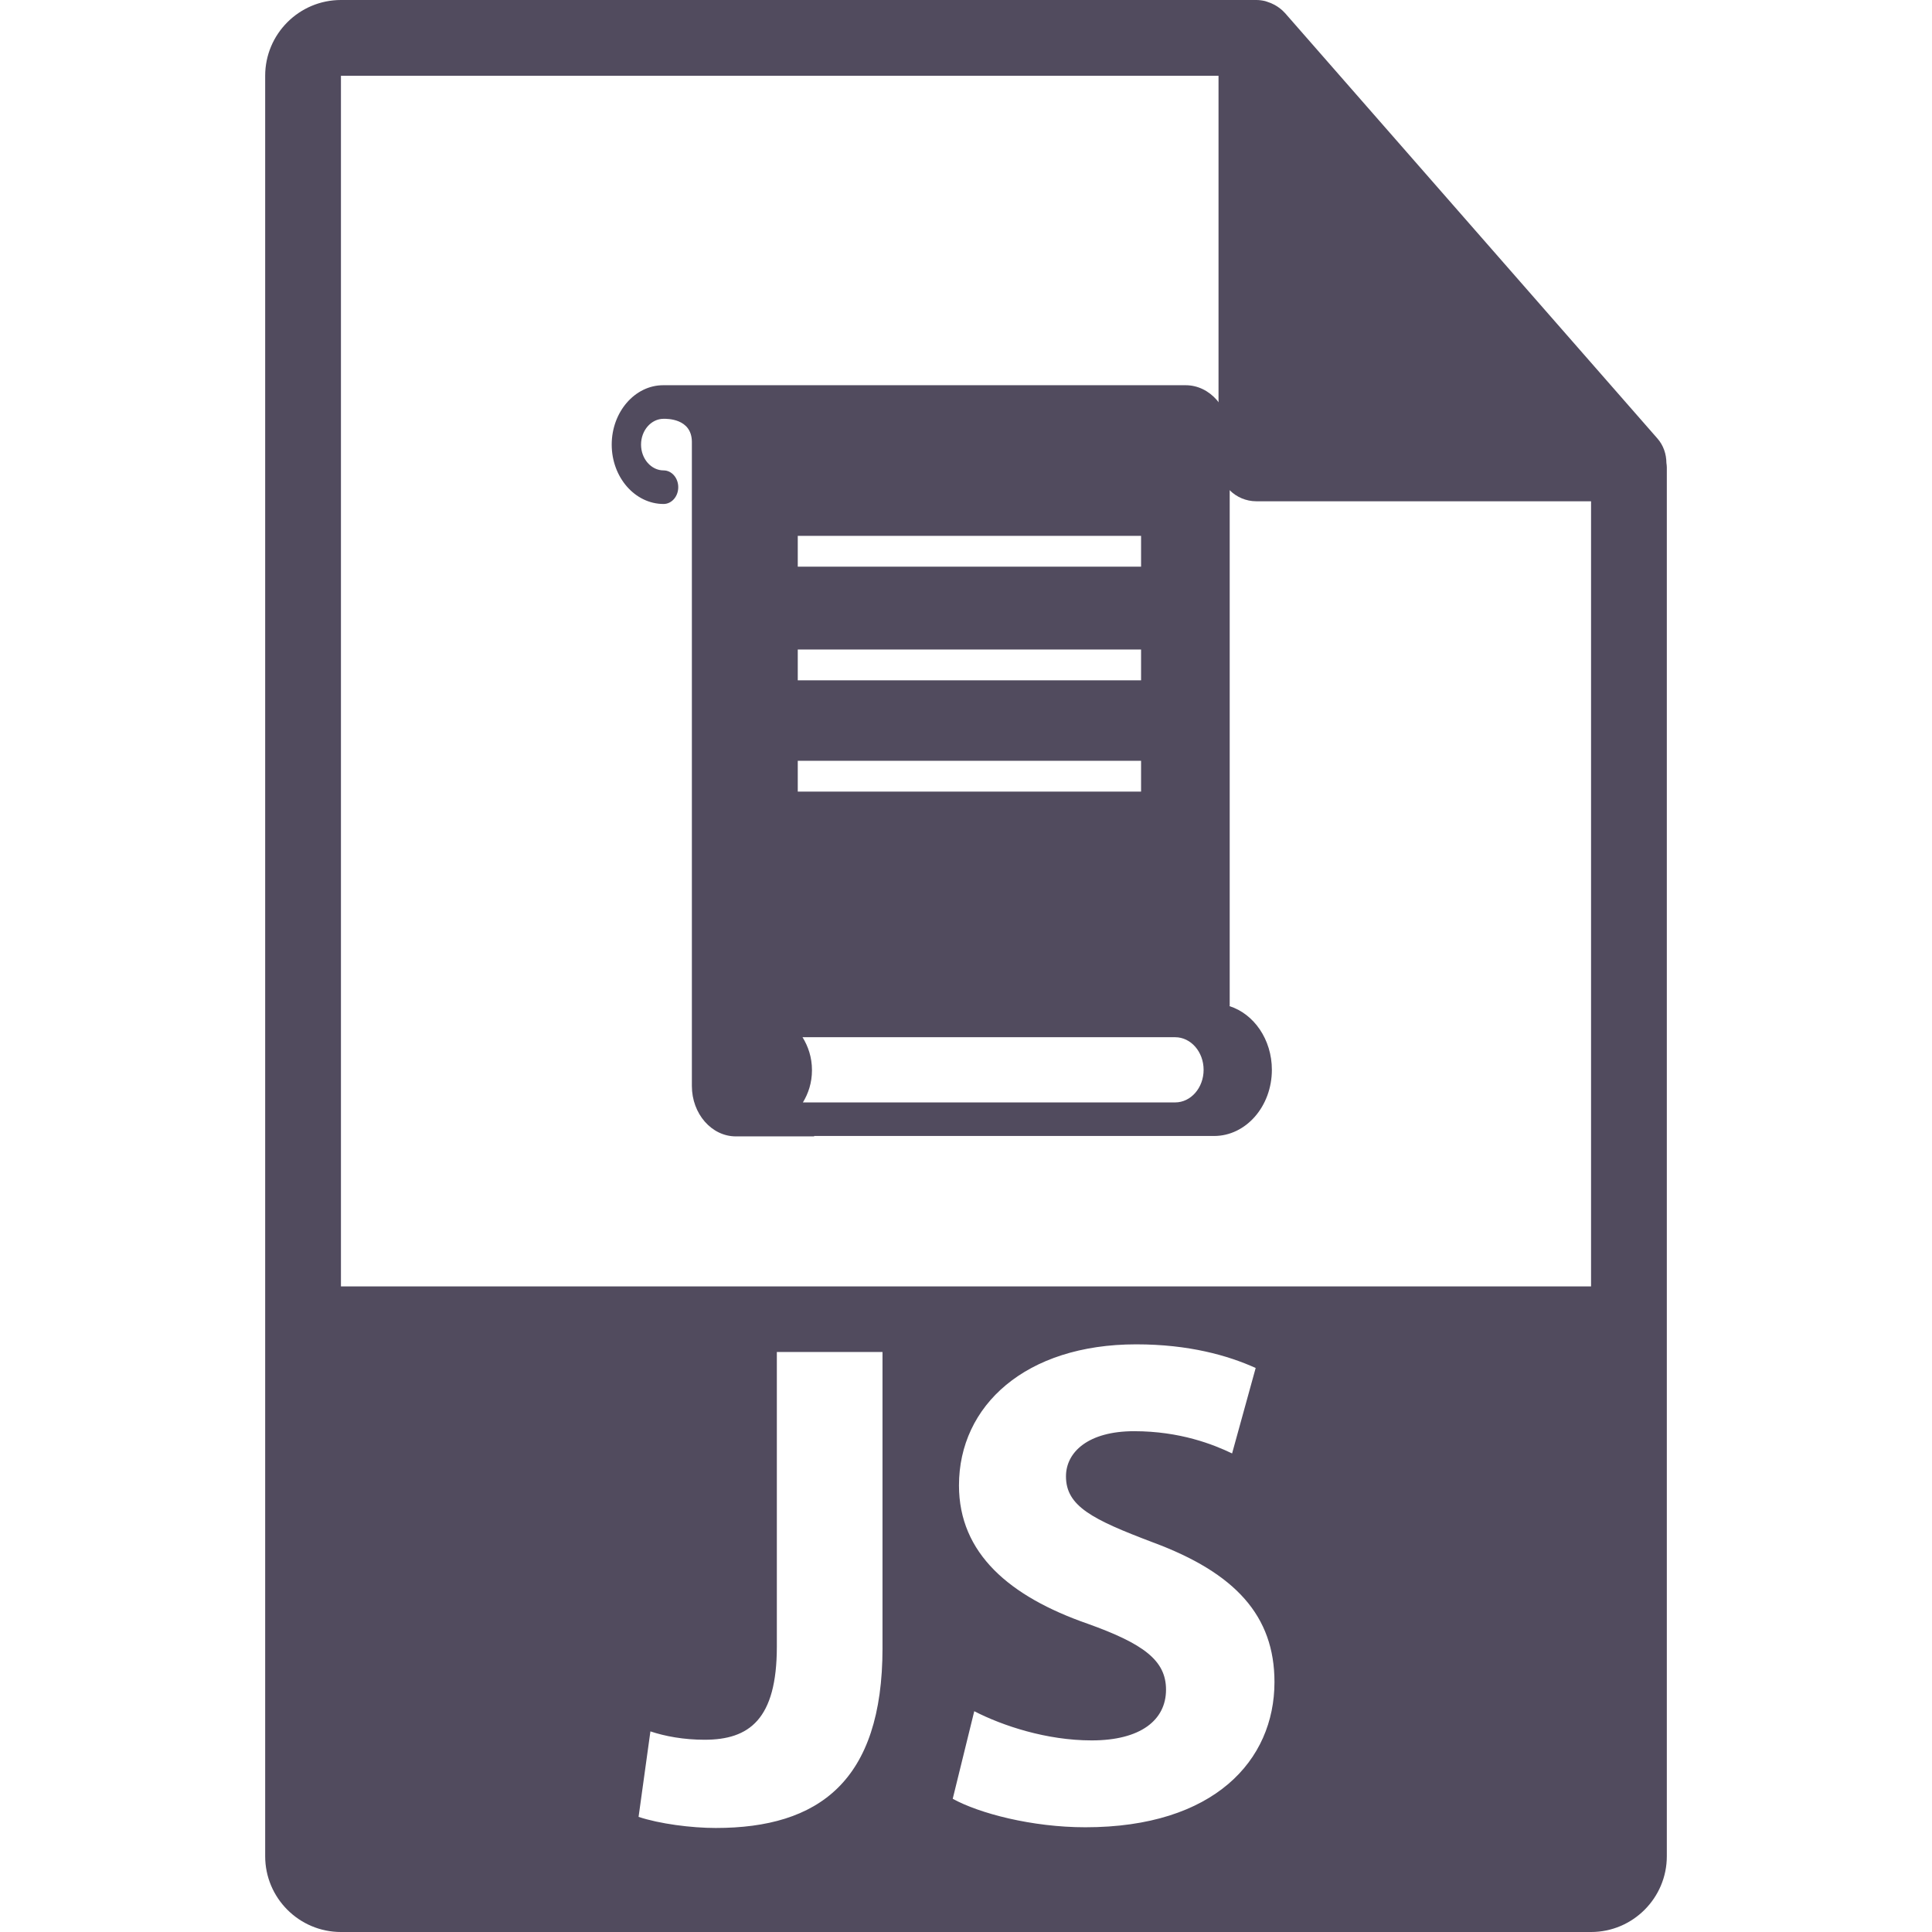 <?xml version="1.0" encoding="iso-8859-1"?>
<!-- Generator: Adobe Illustrator 16.0.0, SVG Export Plug-In . SVG Version: 6.00 Build 0)  -->
<!DOCTYPE svg PUBLIC "-//W3C//DTD SVG 1.1//EN" "http://www.w3.org/Graphics/SVG/1.1/DTD/svg11.dtd">
<svg version="1.1" id="Capa_1" xmlns="http://www.w3.org/2000/svg" xmlns:xlink="http://www.w3.org/1999/xlink" x="0px" y="0px"
	 width="550.801px" height="550.801px" viewBox="0 0 550.801 550.801" style="enable-background:new 0 0 550.801 550.801;"
	 xml:space="preserve" fill="#514B5E">
<g>
	<g>
		<path d="M475.084,131.997c-0.021-2.531-0.833-5.021-2.567-6.992L366.325,3.694c-0.032-0.034-0.063-0.045-0.085-0.076
			c-0.633-0.707-1.371-1.295-2.151-1.804c-0.231-0.155-0.464-0.285-0.706-0.422c-0.676-0.366-1.393-0.675-2.131-0.896
			c-0.2-0.053-0.38-0.135-0.58-0.188C359.87,0.119,359.037,0,358.193,0H97.2c-11.918,0-21.6,9.693-21.6,21.601v507.6
			c0,11.907,9.682,21.601,21.6,21.601h356.4c11.907,0,21.6-9.693,21.6-21.601V133.202
			C475.2,132.796,475.137,132.398,475.084,131.997z M251.599,469.832c0,38.043-18.225,51.311-47.548,51.311
			c-6.94,0-16.055-1.182-21.998-3.164l3.375-24.374c4.158,1.393,9.503,2.384,15.448,2.384c12.68,0,20.596-5.759,20.596-26.557
			v-83.996h30.122v84.396H251.599z M309.445,520.942c-15.25,0-30.296-3.966-37.829-8.121l6.138-24.965
			c8.118,4.166,20.606,8.321,33.483,8.321c13.869,0,21.189-5.737,21.189-14.459c0-8.322-6.339-13.078-22.381-18.816
			c-22.19-7.73-36.647-20.007-36.647-39.424c0-22.781,19.013-40.215,50.512-40.215c15.056,0,26.156,3.164,34.076,6.739
			l-6.724,24.363c-5.357-2.573-14.86-6.339-27.943-6.339c-13.067,0-19.417,5.954-19.417,12.878c0,8.511,7.536,12.287,24.774,18.815
			c23.567,8.723,34.668,20.999,34.668,39.814C363.34,501.926,346.096,520.942,309.445,520.942z M453.601,366.747H97.2V21.601
			h250.193v110.51c0,5.967,4.841,10.8,10.8,10.8h95.407V366.747z"/>
	</g>
	<path d="M174.396,126.755c0,9.336,6.637,16.928,14.79,16.928c2.304,0,4.179-2.144,4.179-4.789c0-2.647-1.88-4.785-4.179-4.785
		c-3.536,0-6.426-3.299-6.426-7.354c0-4.061,2.89-7.356,6.426-7.356h0.037c0.799,0,7.971-0.182,8.026,6.557v183.658
		c0,7.921,5.627,14.365,12.543,14.365h22.32c-0.008-0.042-0.008-0.085-0.013-0.116h114.03c9.091,0,16.474-8.453,16.474-18.868
		c0-8.648-5.125-15.947-12.086-18.151c0.01-0.042,0.021-0.063,0.021-0.095h0.042V124.185c0-7.921-5.621-14.359-12.54-14.359H189.066
		c-0.005,0-0.005,0-0.005,0C181.032,109.819,174.396,117.419,174.396,126.755z M231.488,305.101c0-3.713-1.107-6.824-2.694-9.397
		h106.238c4.472,0,8.11,4.166,8.11,9.292c0,5.136-3.639,9.297-8.11,9.297h-106.13C230.426,311.787,231.488,308.739,231.488,305.101z
		 M227.438,216.902h97.875v8.774h-97.875V216.902z M227.438,185.177h97.875v8.775h-97.875V185.177z M227.438,152.777h97.875v8.774
		h-97.875V152.777z"/>
</g>
<g>
</g>
<g>
</g>
<g>
</g>
<g>
</g>
<g>
</g>
<g>
</g>
<g>
</g>
<g>
</g>
<g>
</g>
<g>
</g>
<g>
</g>
<g>
</g>
<g>
</g>
<g>
</g>
<g>
</g>
</svg>
